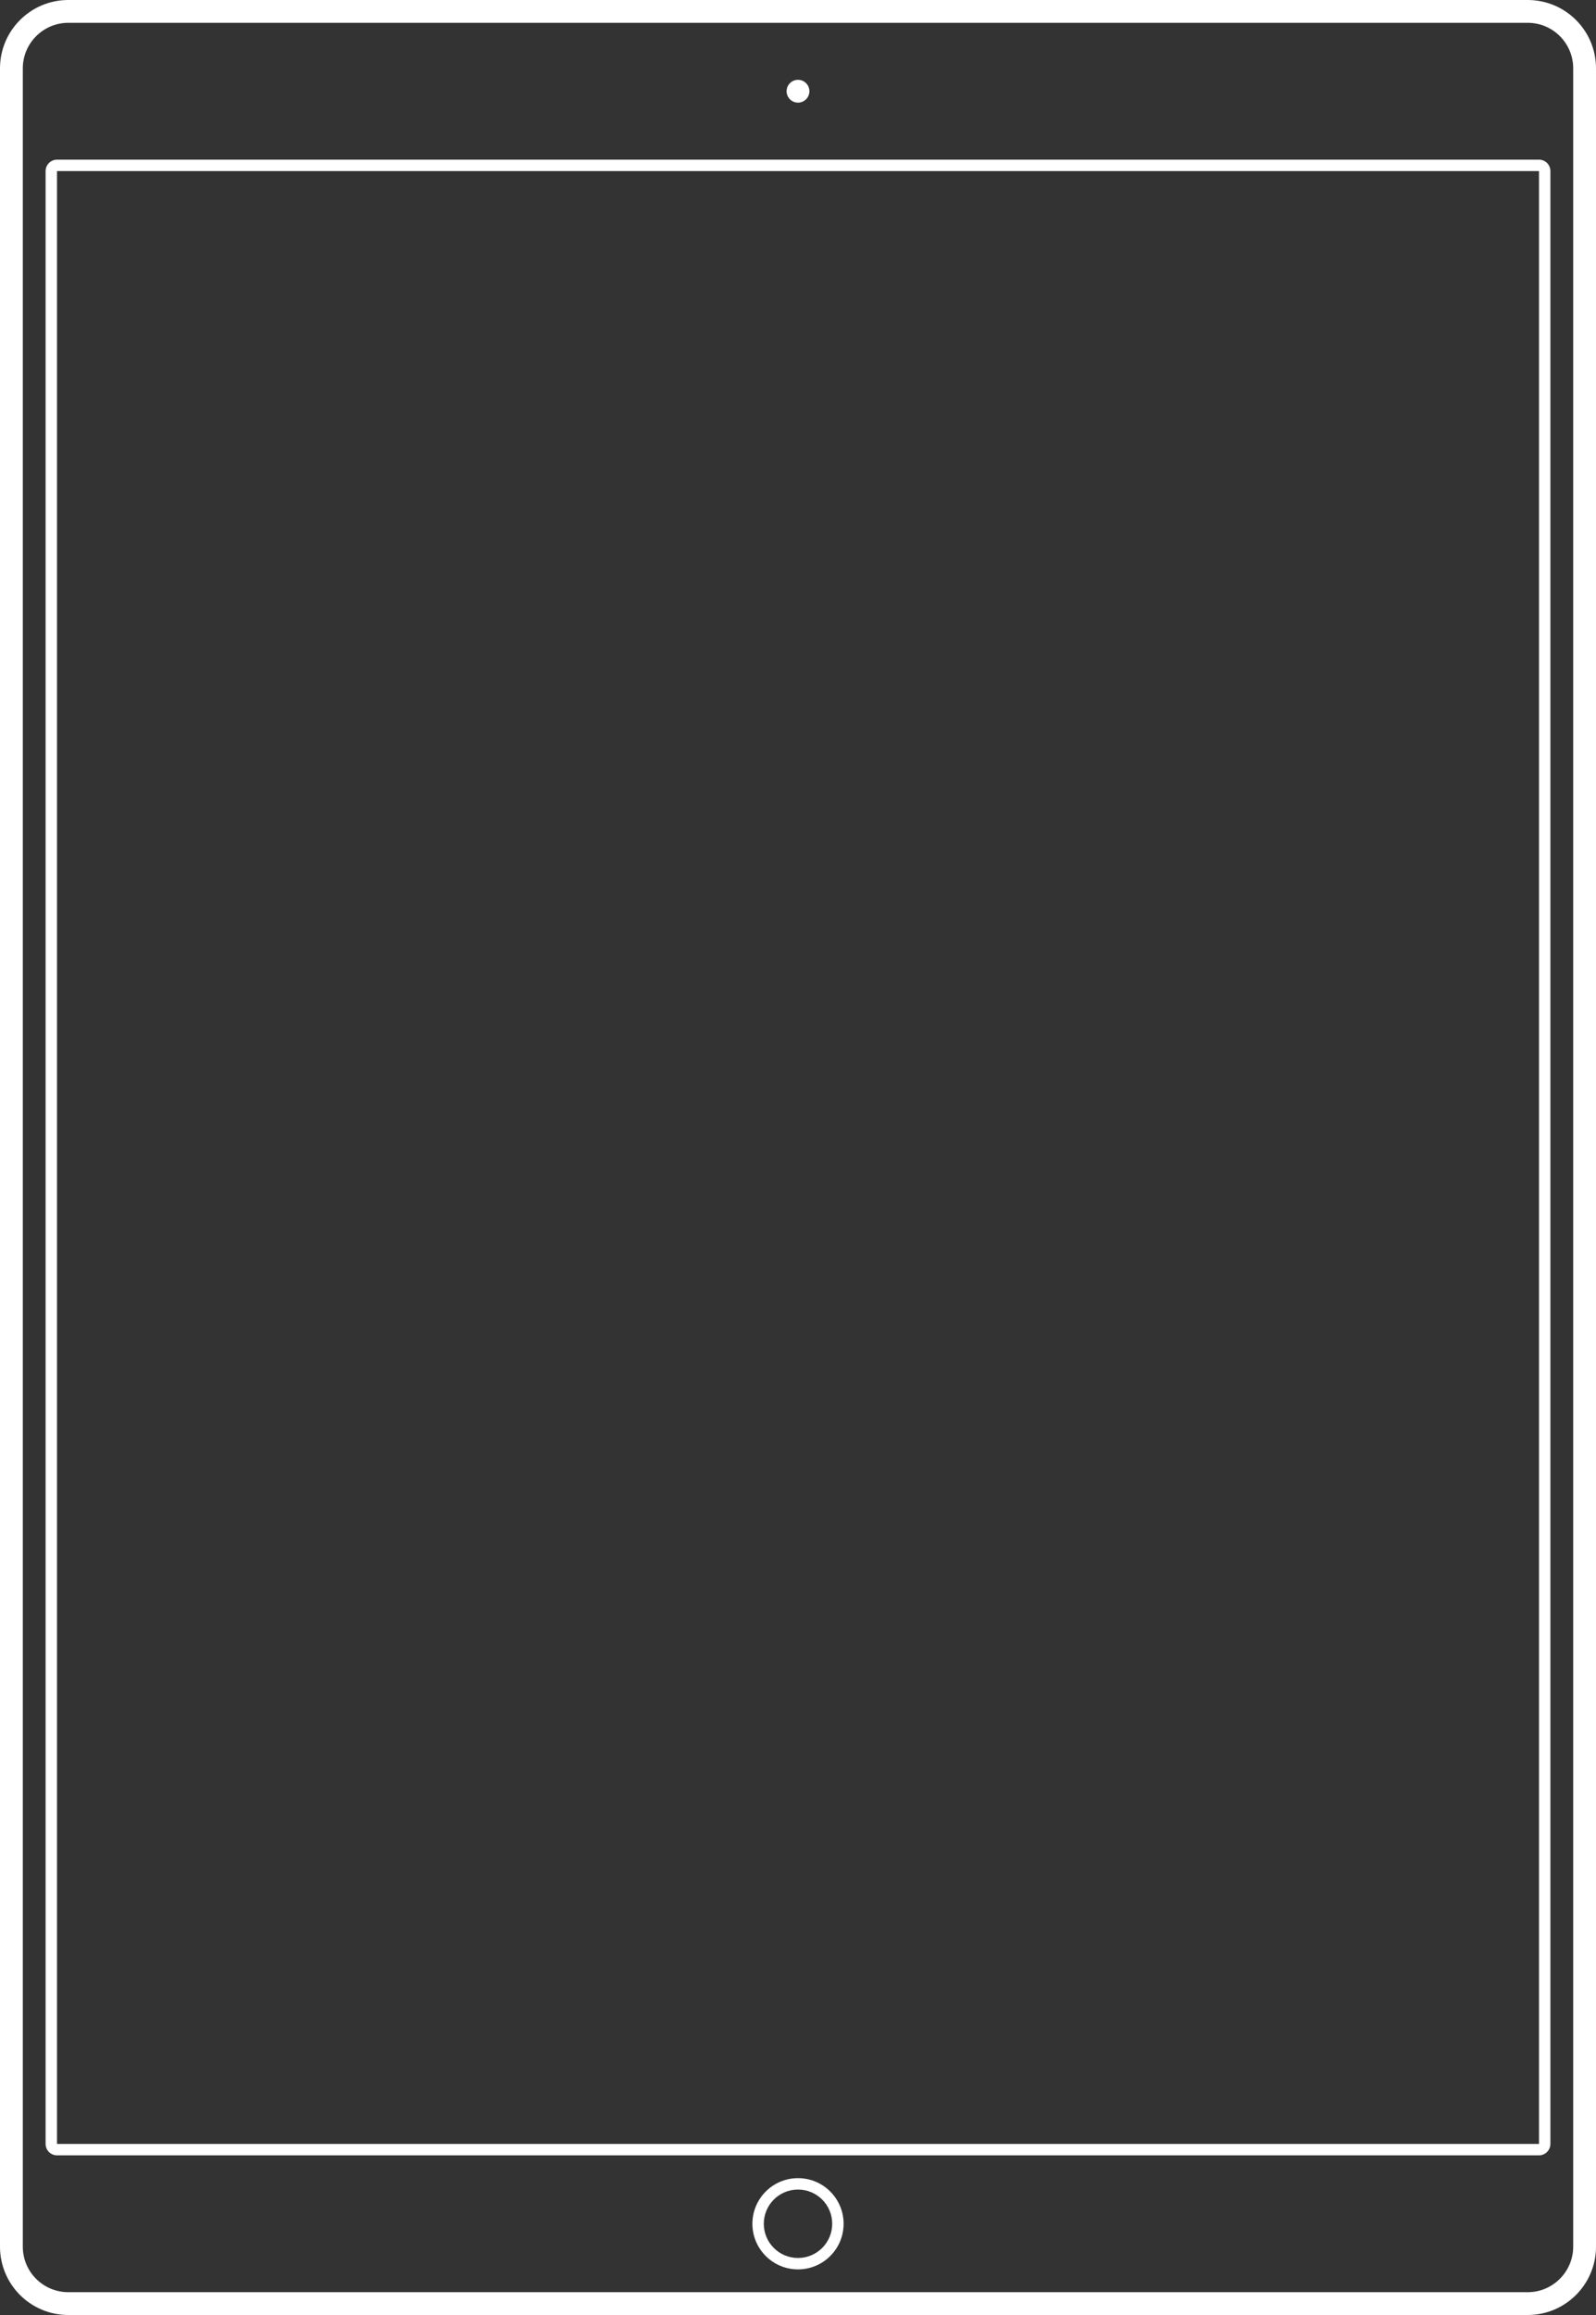 <?xml version="1.0" encoding="UTF-8" standalone="no"?>
<svg width="140px" height="203px" viewBox="0 0 140 203" version="1.1" xmlns="http://www.w3.org/2000/svg" xmlns:xlink="http://www.w3.org/1999/xlink">
    <rect x="0" y="0" width="140" height="203" fill="#333333" stroke="none"/>
    <!-- Generator: Sketch 3.6.1 (26313) - http://www.bohemiancoding.com/sketch -->
    <title>iPad</title>
    <desc>Created with Sketch.</desc>
    <defs></defs>
    <g id="Main" stroke="none" stroke-width="1" fill="none" fill-rule="evenodd">
        <g id="Desktop-HD" transform="translate(-330, -2536)" fill="#FFFFFF">
            <g id="section-3" transform="translate(0, 2160)">
                <g id="images" transform="translate(250, 359)">
                    <g id="iPad" transform="translate(80, 17)">
                        <path d="M0,5.993 C0,2.683 2.687,0 5.993,0 L134.007,0 C137.317,0 140,2.678 140,5.993 L140,197.007 C140,200.317 137.313,203 134.007,203 L5.993,203 C2.683,203 0,200.322 0,197.007 L0,5.993 Z M2,5.998 C2,3.79 3.794,2 5.997,2 L134.003,2 C136.211,2 138,3.781 138,5.998 L138,197.002 C138,199.21 136.206,201 134.003,201 L5.997,201 C3.789,201 2,199.219 2,197.002 L2,5.998 Z M4,15.006 C4,14.45 4.452,14 5.005,14 L134.995,14 C135.55,14 136,14.442 136,15.006 L136,187.994 C136,188.55 135.548,189 134.995,189 L5.005,189 C4.45,189 4,188.558 4,187.994 L4,15.006 Z M5,15 L135,15 L135,188 L5,188 L5,15 Z M70,9 C70.552,9 71,8.552 71,8 C71,7.448 70.552,7 70,7 C69.448,7 69,7.448 69,8 C69,8.552 69.448,9 70,9 Z M70,199 C72.209,199 74,197.209 74,195 C74,192.791 72.209,191 70,191 C67.791,191 66,192.791 66,195 C66,197.209 67.791,199 70,199 Z M70,198 C71.657,198 73,196.657 73,195 C73,193.343 71.657,192 70,192 C68.343,192 67,193.343 67,195 C67,196.657 68.343,198 70,198 Z"></path>
                    </g>
                </g>
            </g>
        </g>
    </g>
</svg>